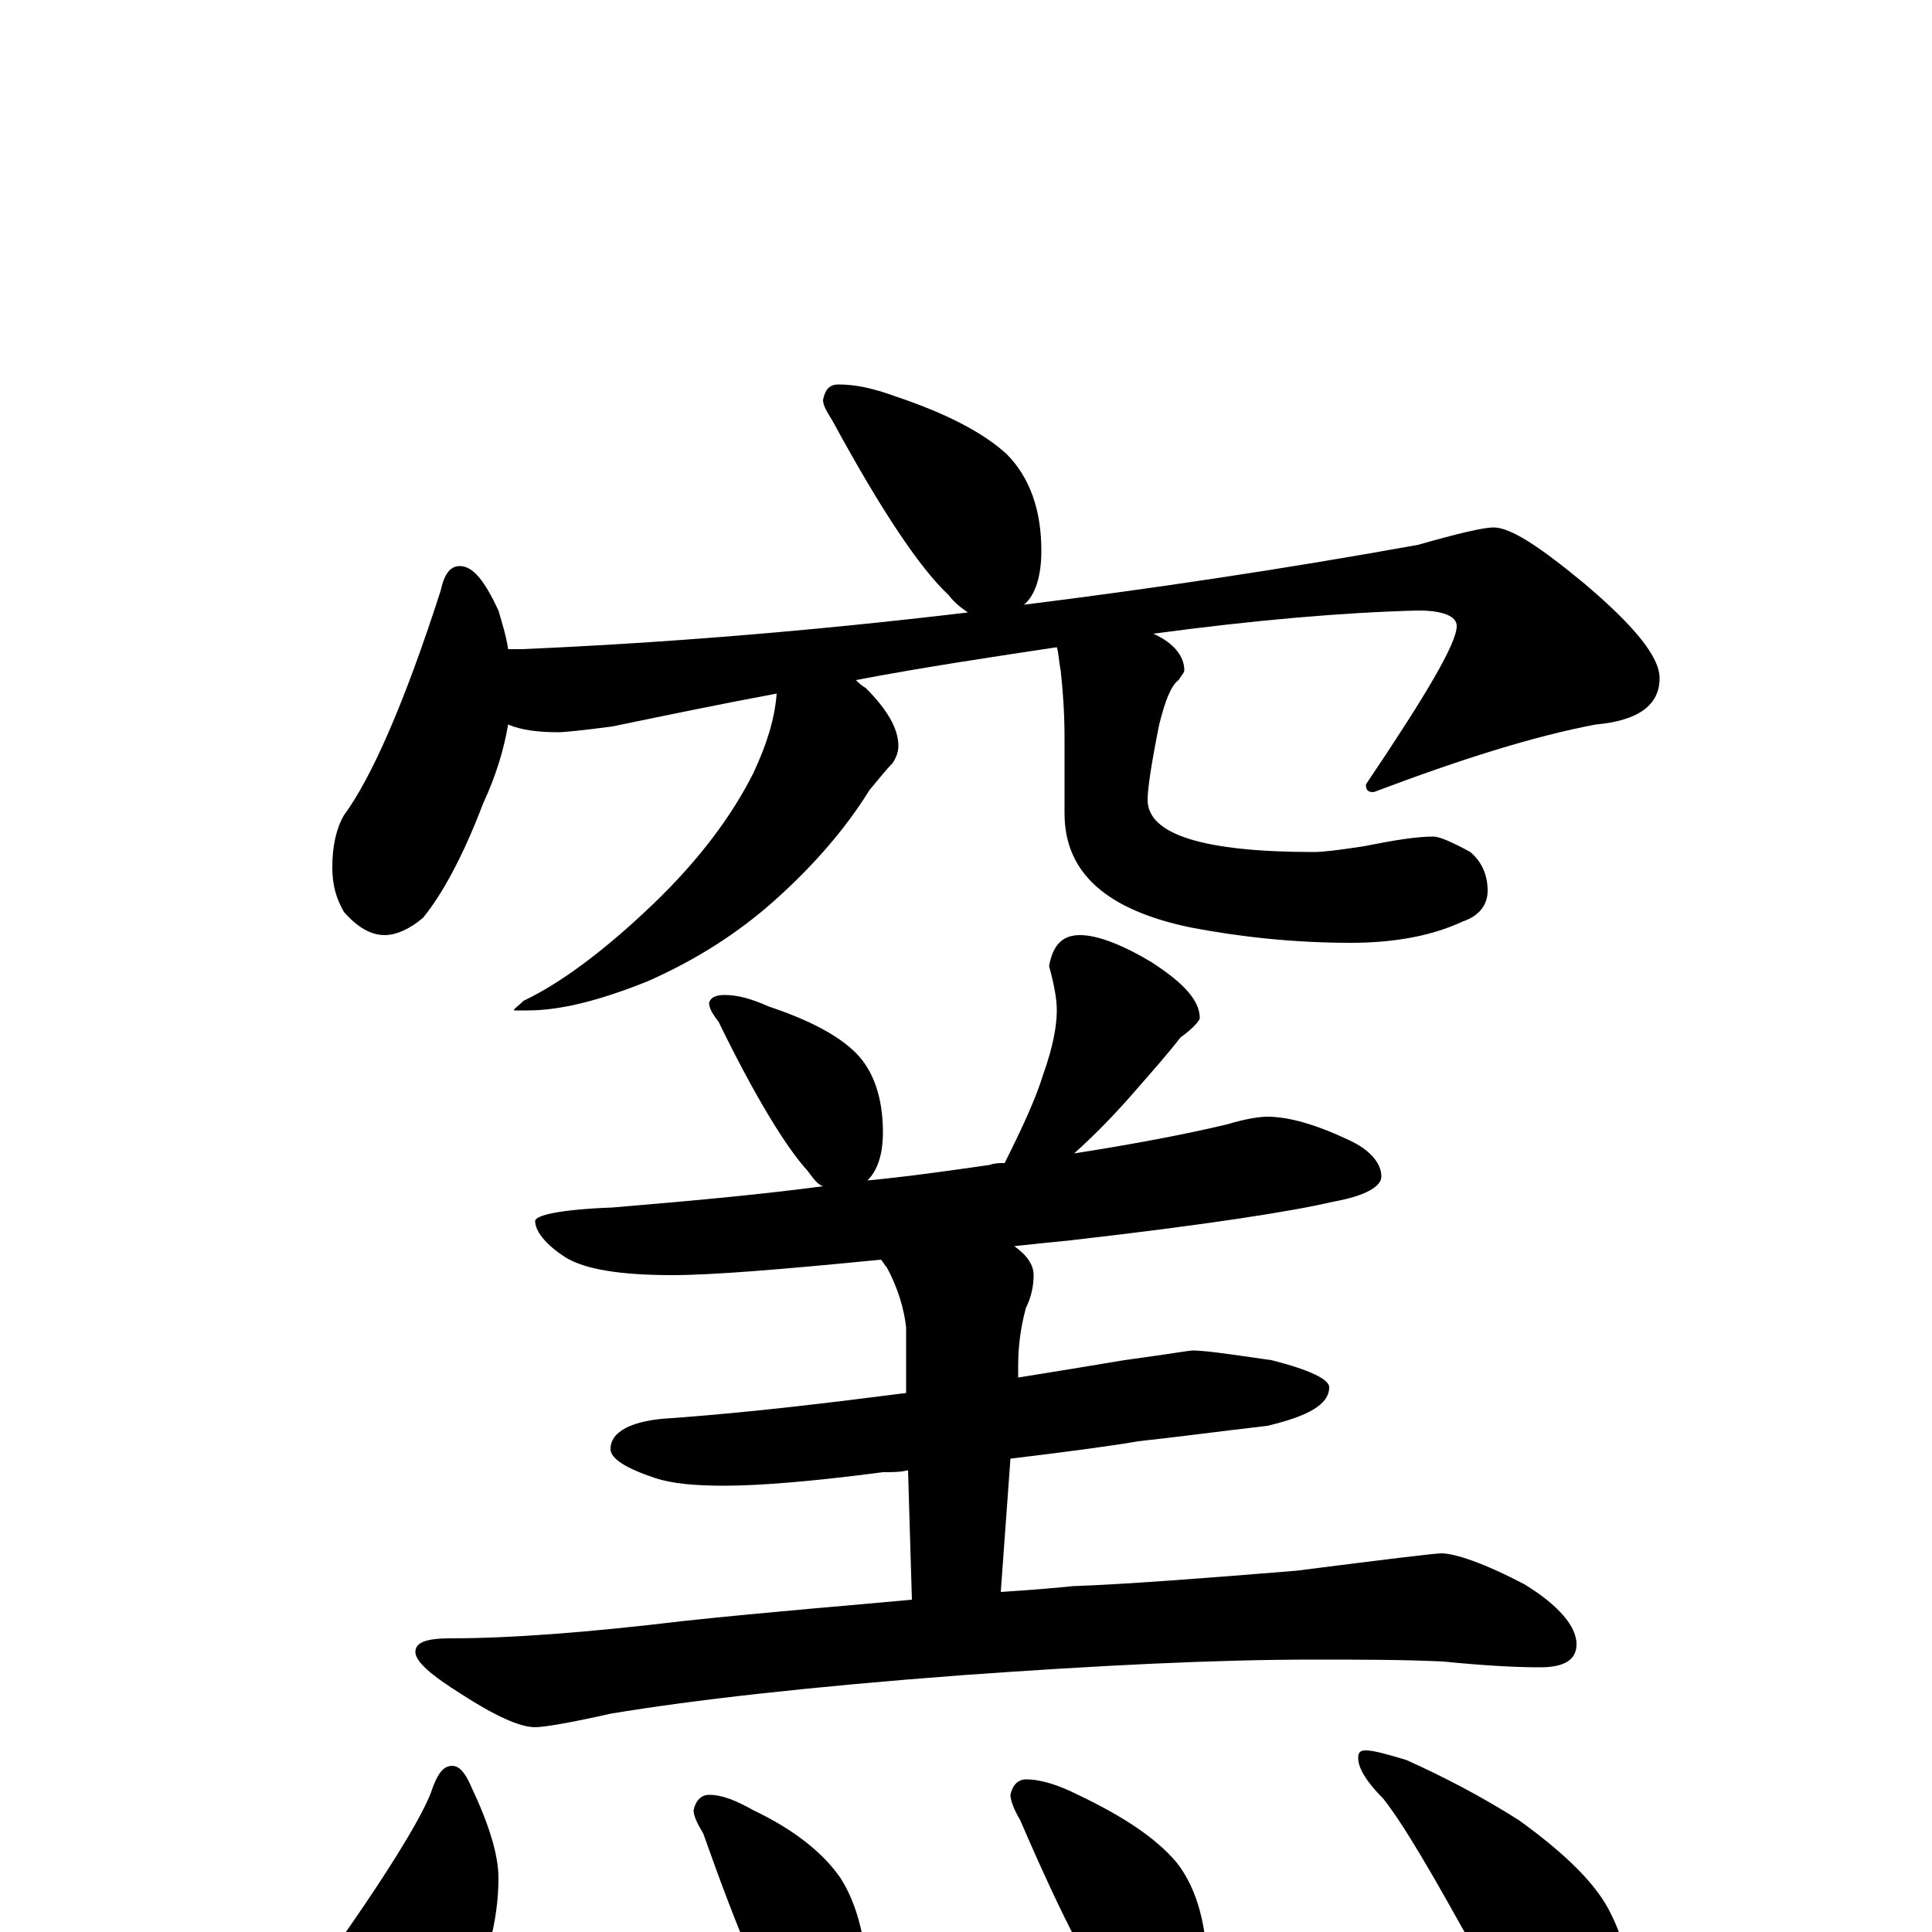 <?xml version="1.0" encoding="utf-8" ?>
<!DOCTYPE svg PUBLIC "-//W3C//DTD SVG 1.1//EN" "http://www.w3.org/Graphics/SVG/1.1/DTD/svg11.dtd">
<svg version="1.1" id="Layer_1" xmlns="http://www.w3.org/2000/svg" xmlns:xlink="http://www.w3.org/1999/xlink" x="0px" y="145px" width="1000px" height="1000px" viewBox="0 0 1000 1000" enable-background="new 0 0 1000 1000" xml:space="preserve">
<g id="Layer_1">
<path id="glyph" transform="matrix(1 0 0 -1 0 1000)" d="M434,801C443,801 452,799 463,795C490,786 509,776 521,765C533,753 539,736 539,715C539,702 536,692 530,687C594,695 662,705 734,718C755,724 768,727 773,727C782,727 797,717 820,698C846,676 859,660 859,649C859,635 848,627 826,625C794,619 756,607 711,590C708,590 707,591 707,594C738,640 754,667 754,676C754,681 747,684 734,684C695,683 649,679 597,672C608,667 613,660 613,653C613,652 612,651 610,648C606,645 603,637 600,625C596,605 594,592 594,586C594,568 623,559 680,559C685,559 693,560 706,562C721,565 733,567 742,567C745,567 752,564 761,559C767,554 770,547 770,539C770,532 766,526 757,523C742,516 723,512 699,512C670,512 642,515 616,520C573,529 551,548 551,579l0,39C551,632 550,644 549,653C548,658 548,662 547,665C514,660 480,655 443,648C444,647 446,645 448,644C459,633 465,623 465,614C465,611 464,608 462,605C459,602 455,597 450,591C437,570 420,551 401,534C382,517 360,503 335,492C310,482 290,477 273,477l-7,0C266,478 268,479 271,482C290,491 313,508 338,532C362,555 379,578 390,600C397,615 401,628 402,641C375,636 346,630 317,624C302,622 292,621 289,621C279,621 270,622 263,625C261,613 257,599 250,584C239,555 228,536 219,525C212,519 205,516 199,516C192,516 185,520 178,528C174,535 172,542 172,551C172,562 174,571 178,578C192,597 209,635 228,694C230,703 233,707 238,707C245,707 251,699 258,684C260,677 262,671 263,664l7,0C340,667 417,673 501,683C498,685 494,688 491,692C476,706 456,736 431,782C428,787 426,790 426,793C427,798 429,801 434,801M375,485C382,485 389,483 398,479C419,472 434,464 443,455C452,446 457,432 457,414C457,402 454,394 449,389C470,391 491,394 512,397C515,398 517,398 520,398C529,416 536,431 540,444C545,458 547,469 547,477C547,482 546,489 543,500C545,511 550,516 559,516C568,516 581,511 596,502C613,491 621,482 621,473C621,472 618,468 611,463C604,454 596,445 589,437C577,423 566,412 556,403C588,408 614,413 635,418C645,421 652,422 656,422C667,422 681,418 698,410C709,405 715,398 715,391C715,386 707,381 690,378C669,373 624,366 554,358C544,357 534,356 525,355C532,350 535,345 535,340C535,335 534,329 531,323C528,312 527,302 527,293l0,-6C546,290 564,293 582,296C604,299 616,301 617,301C624,301 637,299 658,296C678,291 688,286 688,282C688,273 677,267 656,262C630,259 608,256 589,254C578,252 556,249 523,245l-5,-69C533,177 546,178 555,179C583,180 622,183 671,187C718,193 743,196 746,196C753,196 768,191 789,180C807,169 816,158 816,149C816,141 810,137 797,137C784,137 767,138 747,140C726,141 704,141 680,141C629,141 569,138 499,133C419,127 358,120 316,113C294,108 281,106 277,106C269,106 256,112 239,123C223,133 215,140 215,145C215,150 221,152 233,152C264,152 304,155 354,161C401,166 440,169 472,172l-2,67C466,238 462,238 457,238C419,233 392,231 375,231C360,231 348,232 339,235C324,240 316,245 316,250C316,259 327,265 348,266C389,269 430,274 469,279l0,34C468,322 465,333 459,344C458,345 457,347 456,348C405,343 369,340 348,340C321,340 303,343 293,349C282,356 277,363 277,368C277,371 290,374 317,375C352,378 388,381 426,386C423,387 421,390 418,394C407,406 391,432 372,471C369,475 367,478 367,481C368,484 371,485 375,485M234,86C238,86 241,82 244,75C253,56 258,40 258,28C258,6 252,-17 240,-40C233,-57 225,-70 214,-79C206,-86 198,-89 191,-89C180,-89 172,-84 165,-73C162,-63 160,-53 160,-43C160,-35 162,-26 167,-17C200,29 218,59 223,72C226,81 229,86 234,86M367,71C374,71 381,68 390,63C411,53 426,41 435,28C444,14 449,-6 449,-31C449,-52 440,-62 422,-62C417,-62 412,-58 407,-49C396,-33 382,0 364,51C361,56 359,60 359,63C360,68 363,71 367,71M531,79C539,79 548,76 558,71C581,60 598,49 609,36C620,22 625,2 625,-23C625,-44 616,-54 598,-54C592,-54 586,-50 580,-41C567,-26 550,7 528,58C525,63 523,68 523,71C524,76 527,79 531,79M707,94C711,94 718,92 728,89C748,80 767,70 786,58C811,40 827,24 834,9C841,-5 844,-20 844,-35C844,-44 841,-54 836,-65C831,-74 825,-78 816,-78C813,-78 809,-75 802,-68C792,-59 779,-39 763,-9C742,29 727,55 716,69C707,78 703,85 703,90C703,93 704,94 707,94z"/>
</g>
</svg>
